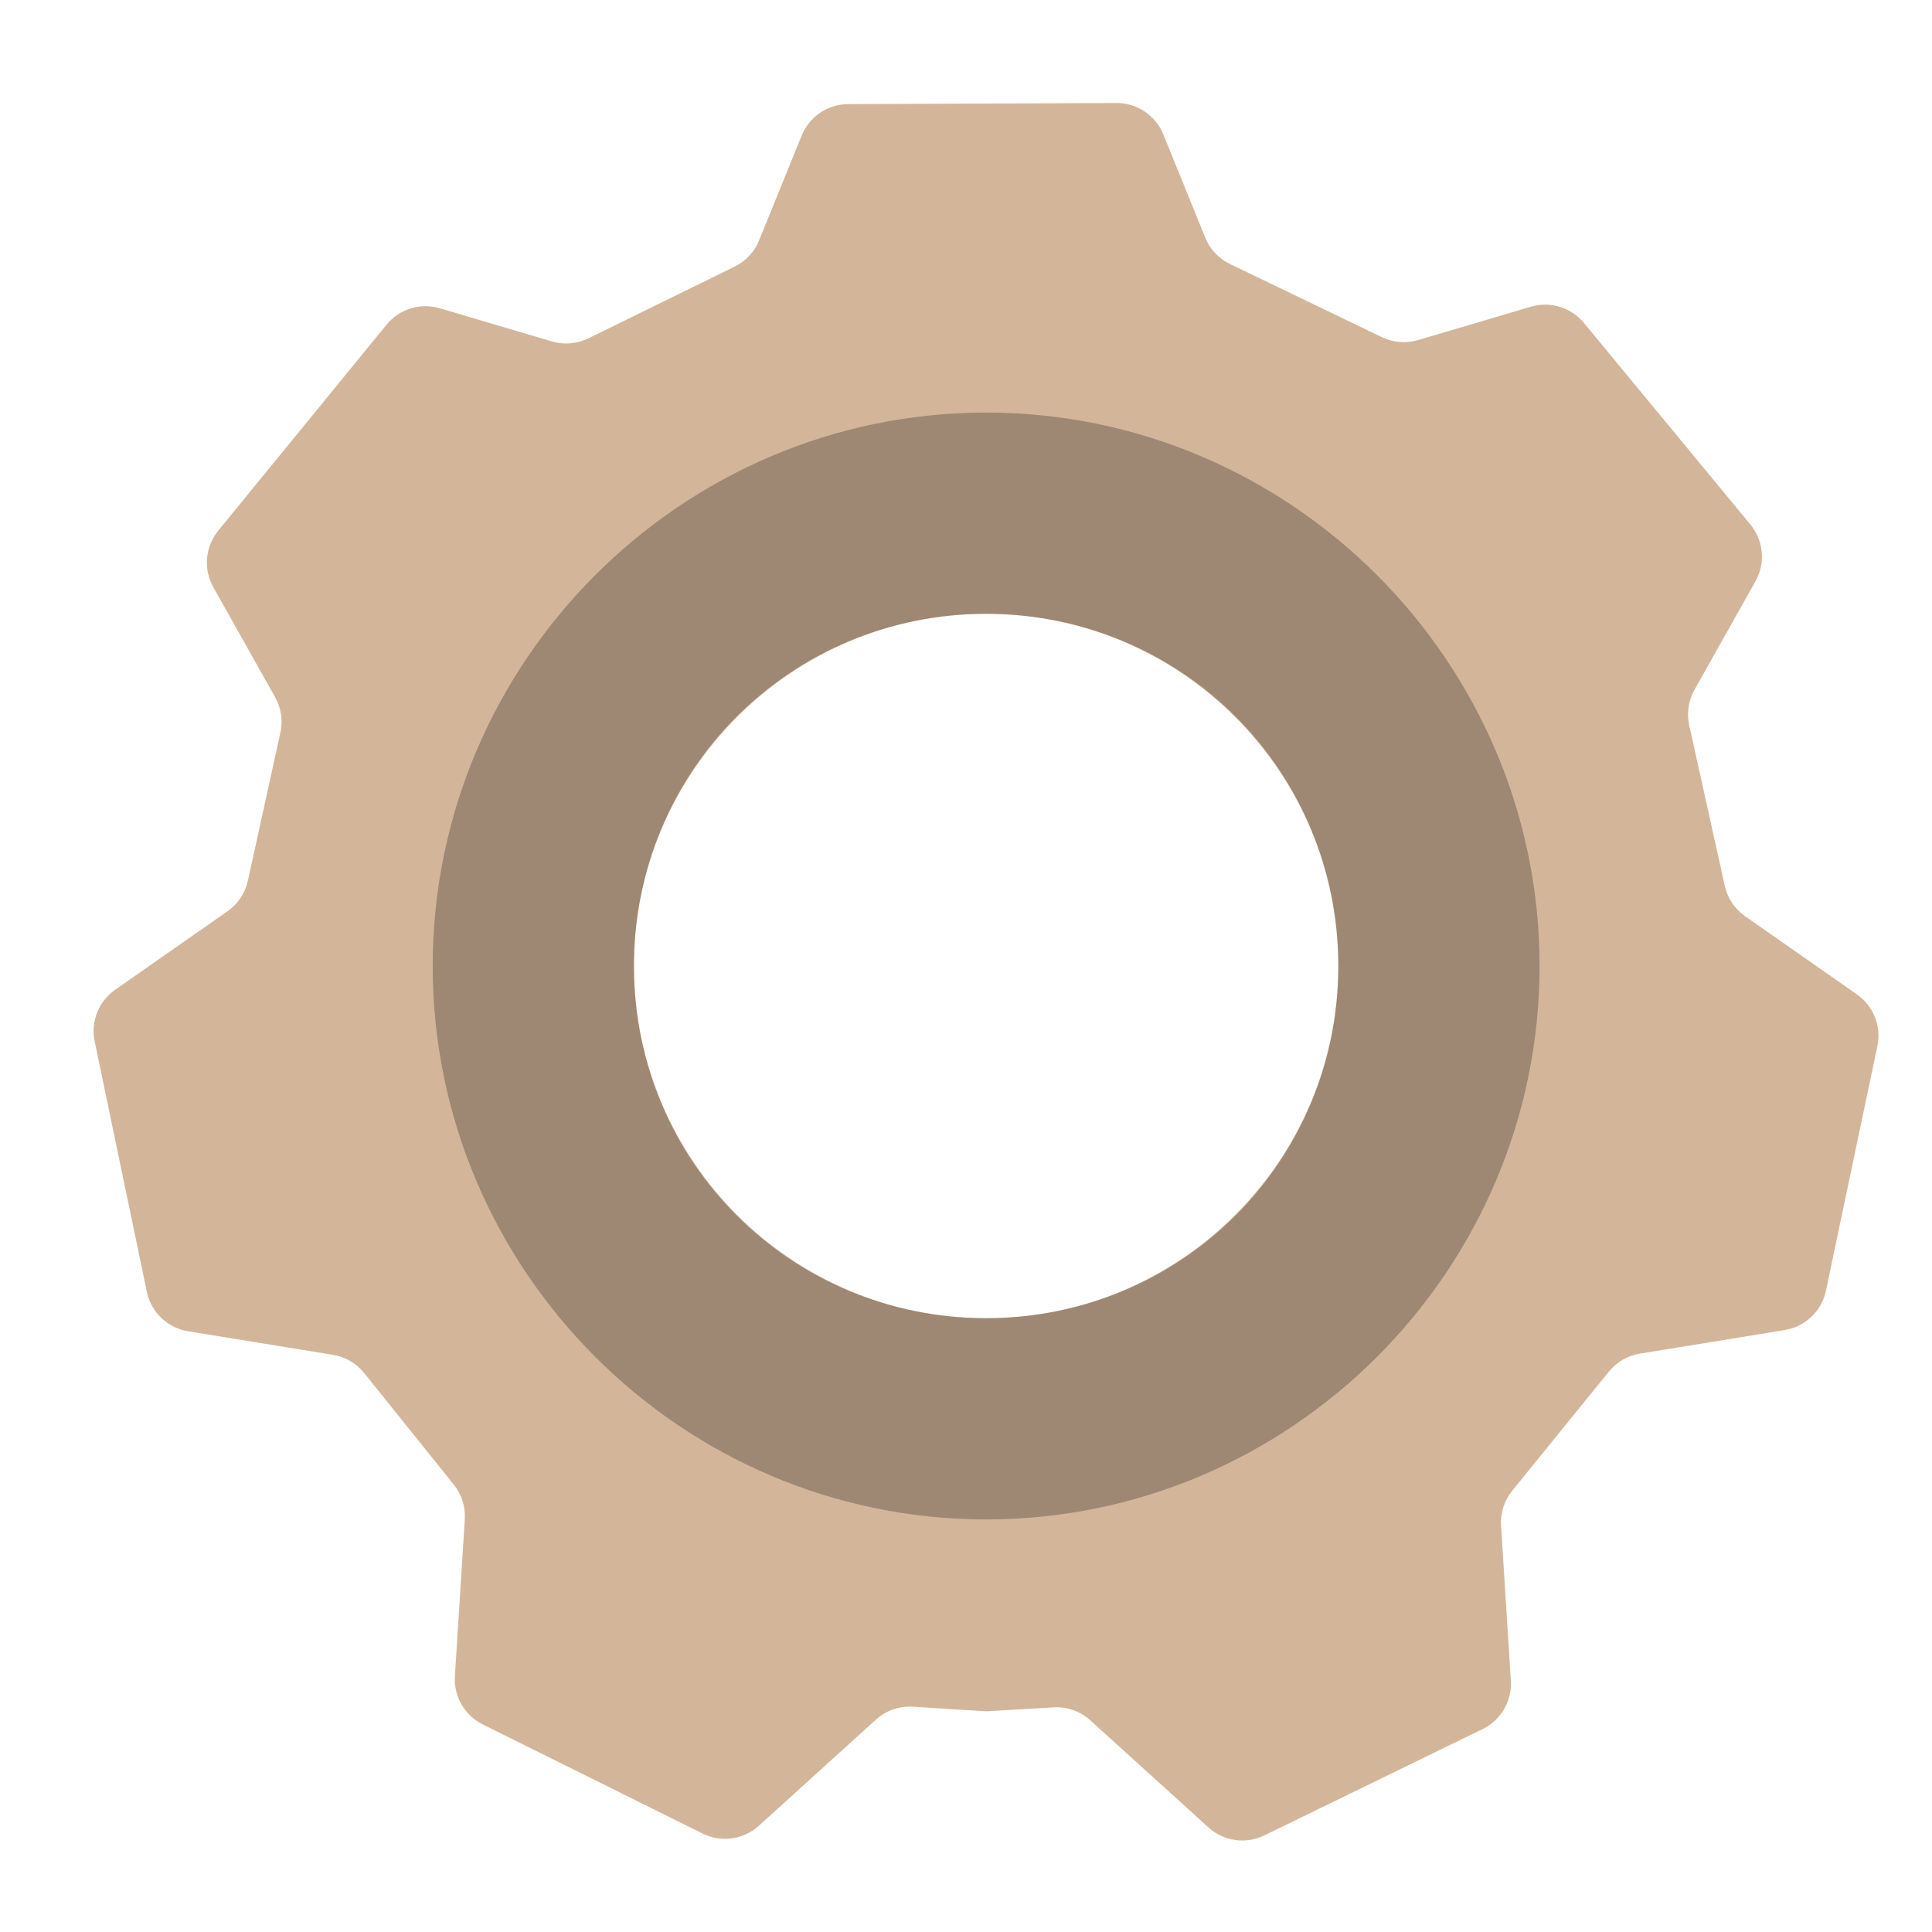 <svg width="192" height="192" fill="none" version="1.1" viewBox="0 0 192 192" xmlns="http://www.w3.org/2000/svg">
 <path d="m69.827 182.22c1.842 0.914 4.057 0.607 5.581-0.774l11.641-10.55c1-0.906 2.324-1.37 3.671-1.285l7.28 0.457 6.697-0.393c1.34-0.079 2.656 0.385 3.651 1.286l11.753 10.651c1.514 1.373 3.71 1.685 5.547 0.79l21.699-10.571c1.822-0.887 2.927-2.787 2.8-4.81l-0.973-15.406c-0.079-1.253 0.316-2.49 1.107-3.465l9.609-11.843c0.773-0.953 1.869-1.588 3.079-1.785l14.401-2.344c2.039-0.332 3.664-1.884 4.09-3.906l5.113-24.319c0.412-1.961-0.386-3.979-2.028-5.127l-11.121-7.775c-1.027-0.718-1.746-1.794-2.017-3.017l-3.532-15.954c-0.266-1.201-0.08-2.458 0.523-3.53l6.06-10.787c1.012-1.801 0.812-4.039-0.504-5.633l-16.544-20.037c-1.276-1.545-3.351-2.18-5.273-1.611l-11.215 3.316c-1.19 0.352-2.468 0.248-3.586-0.29l-15.096-7.268c-1.119-0.538-1.997-1.474-2.464-2.624l-4.166-10.259c-0.768-1.893-2.611-3.127-4.653-3.119l-26.675 0.111c-2.027 0.008-3.849 1.24-4.612 3.119l-4.232 10.421c-0.462 1.139-1.328 2.067-2.431 2.608l-14.537 7.129c-1.125 0.552-2.417 0.661-3.619 0.306l-11.146-3.296c-1.931-0.571-4.016 0.072-5.29 1.631l-16.729 20.475c-1.301 1.593-1.494 3.82-0.487 5.613l6.14 10.929c0.601 1.069 0.787 2.322 0.525 3.521l-3.231 14.723c-0.269 1.226-0.99 2.307-2.019 3.026l-11.177 7.814c-1.639 1.146-2.438 3.159-2.03 5.117l5.186 24.898c0.422 2.026 2.049 3.583 4.092 3.915l14.407 2.345c1.219 0.198 2.322 0.841 3.095 1.804l8.912 11.096c0.781 0.973 1.17 2.202 1.092 3.446l-0.984 15.588c-0.127 2.009 0.964 3.899 2.767 4.794l21.854 10.85zm63.173-86.22c0 19.33-15.67 35-35 35-19.33 0-35-15.67-35-35s15.67-35 35-35c19.33 0 35 15.67 35 35z" clip-rule="evenodd" fill="#B1B5BD" fill-rule="evenodd" style="fill:#d3b69a"/>
 <path d="m98 41c-30.257 0-55 24.743-55 55 0 30.257 24.743 55 55 55 30.257 0 55-24.743 55-55 0-30.257-24.743-55-55-55zm0 20c19.449 0 35 15.552 35 35 0 19.449-15.551 35-35 35-19.448 0-35-15.551-35-35 0-19.448 15.552-35 35-35z" style="color-rendering:auto;color:#000000;dominant-baseline:auto;fill:#000;font-feature-settings:normal;font-variant-alternates:normal;font-variant-caps:normal;font-variant-ligatures:normal;font-variant-numeric:normal;font-variant-position:normal;image-rendering:auto;isolation:auto;mix-blend-mode:normal;opacity:.25;shape-padding:0;shape-rendering:auto;solid-color:#000000;text-decoration-color:#000000;text-decoration-line:none;text-decoration-style:solid;text-indent:0;text-orientation:mixed;text-transform:none;white-space:normal"/>
</svg>
